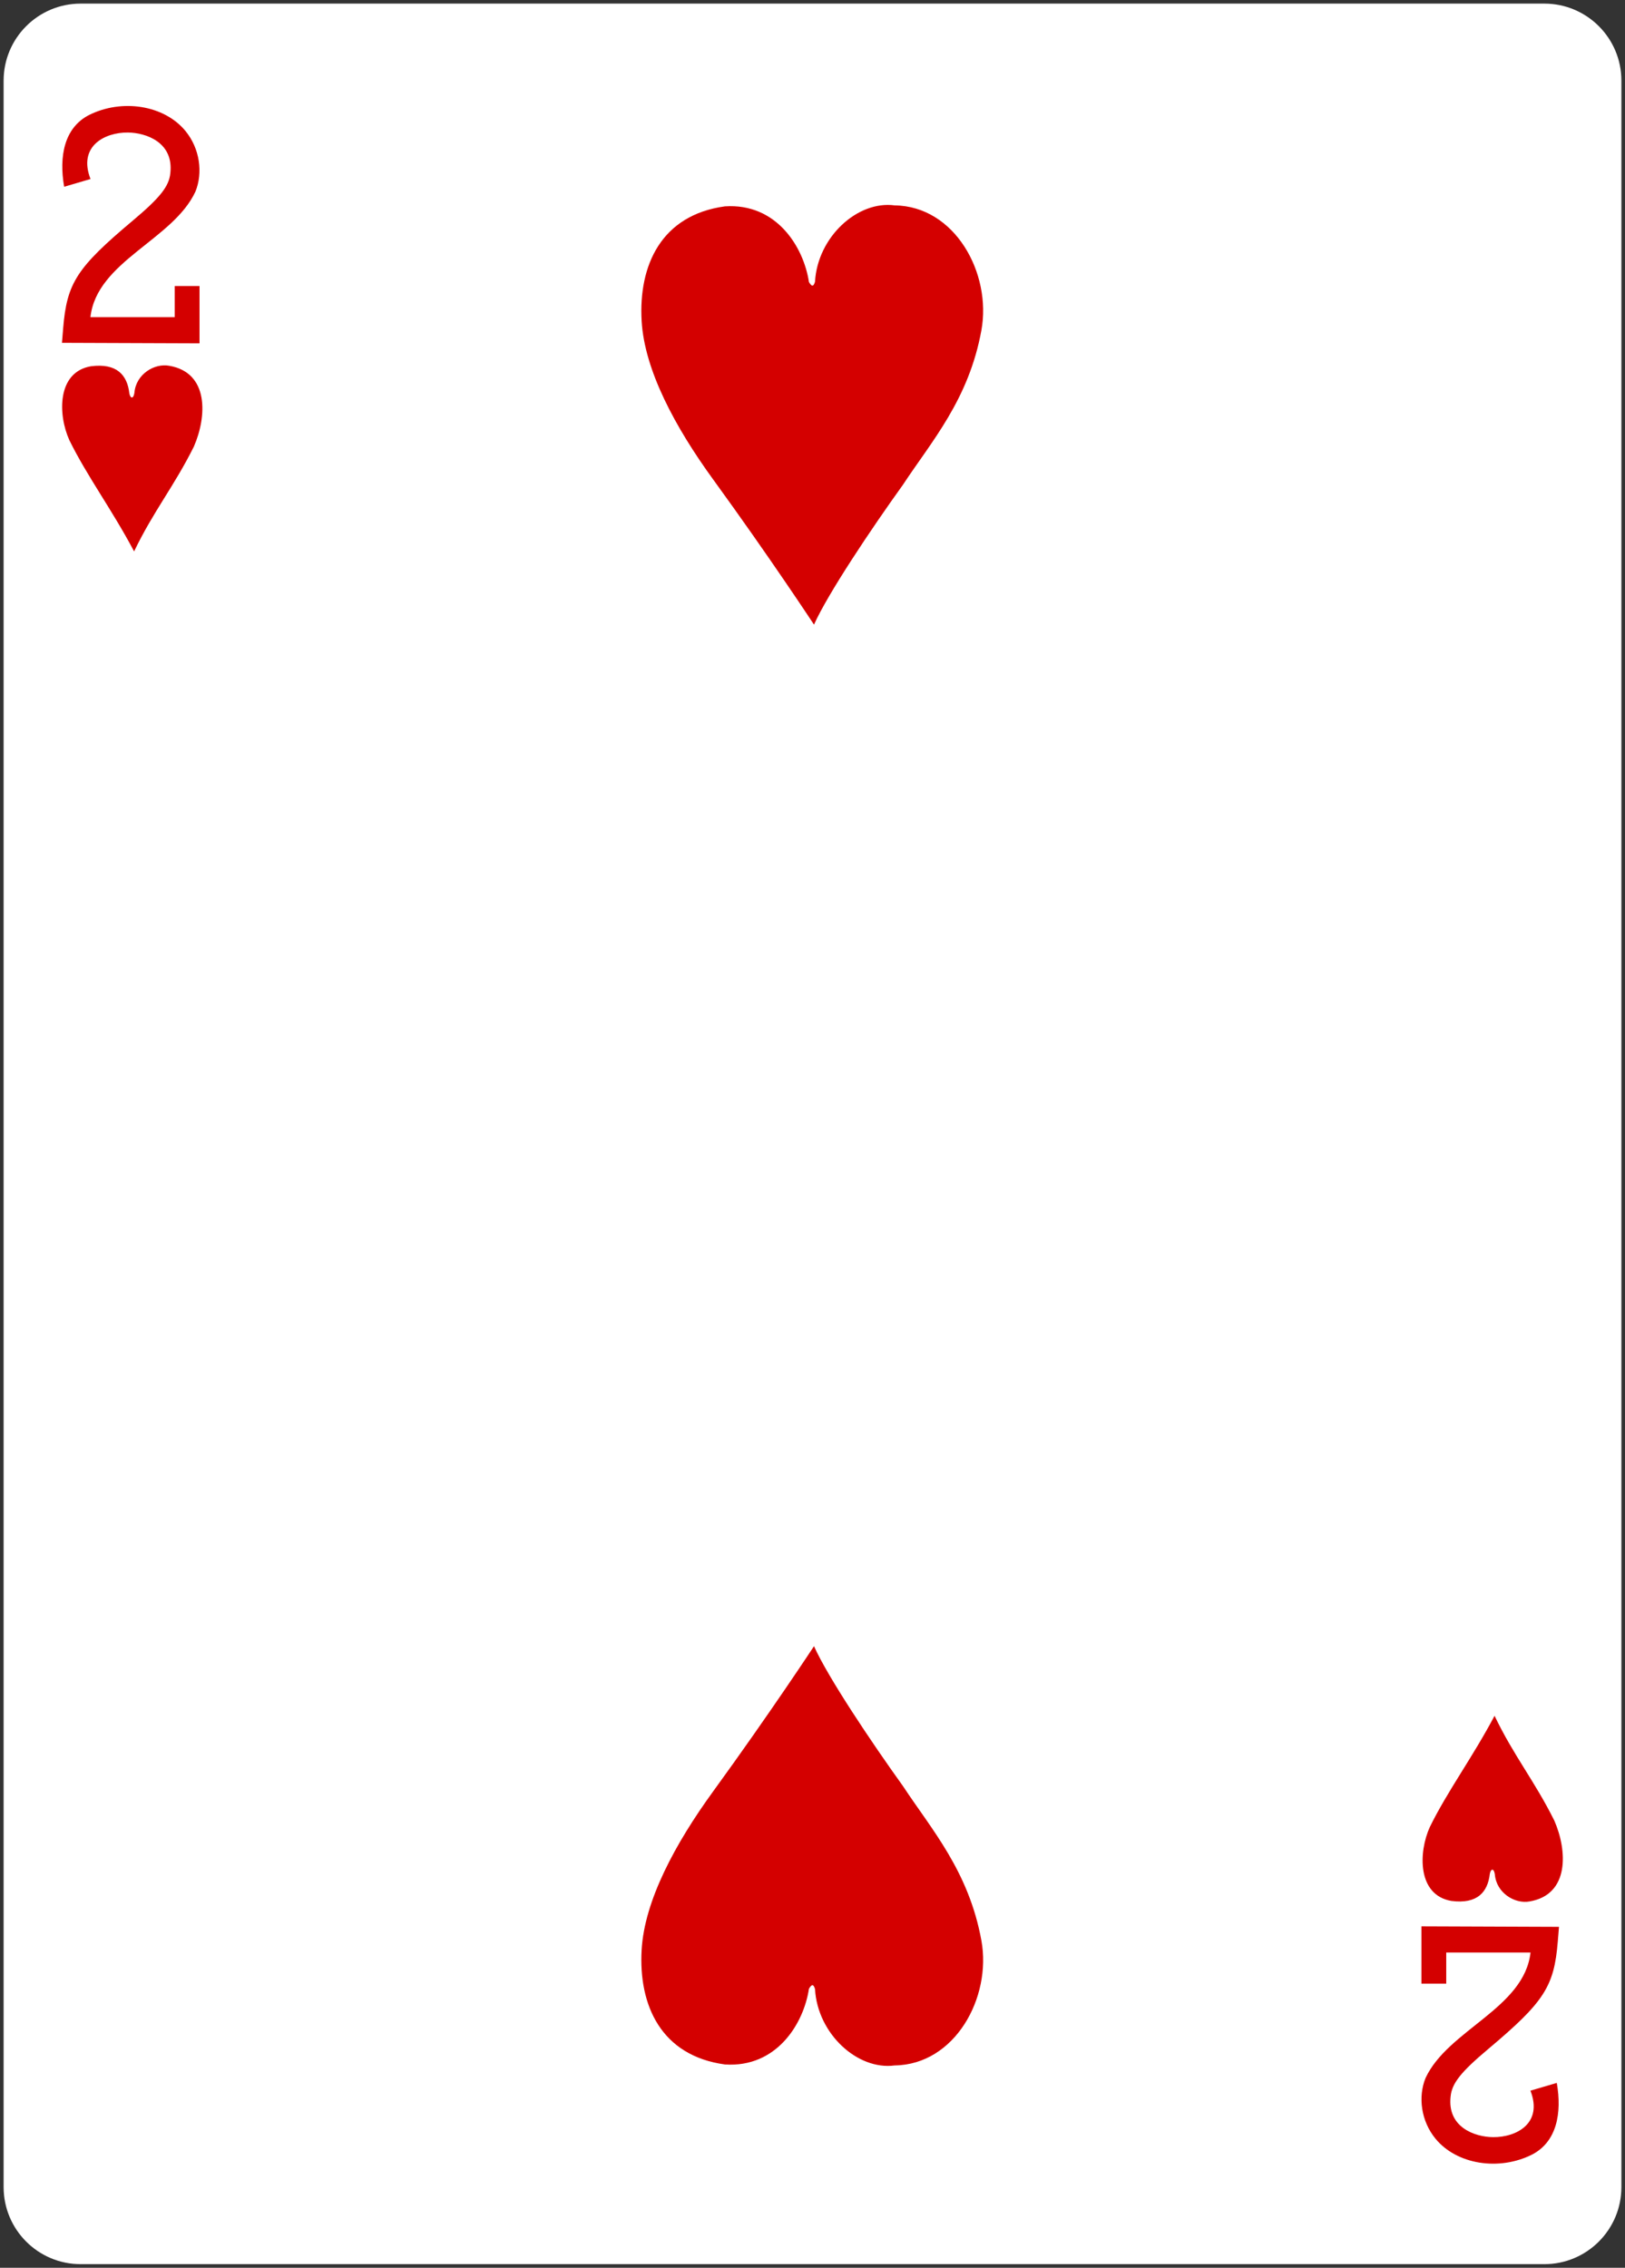 <?xml version="1.0" encoding="utf-8"?>
<!-- Generator: Adobe Illustrator 16.0.0, SVG Export Plug-In . SVG Version: 6.00 Build 0)  -->
<!DOCTYPE svg PUBLIC "-//W3C//DTD SVG 1.1//EN" "http://www.w3.org/Graphics/SVG/1.1/DTD/svg11.dtd">
<svg version="1.1"
	 id="svg4423" xmlns:dc="http://purl.org/dc/elements/1.1/" xmlns:cc="http://creativecommons.org/ns#" xmlns:rdf="http://www.w3.org/1999/02/22-rdf-syntax-ns#" xmlns:svg="http://www.w3.org/2000/svg" xmlns:sodipodi="http://sodipodi.sourceforge.net/DTD/sodipodi-0.dtd" xmlns:inkscape="http://www.inkscape.org/namespaces/inkscape" sodipodi:docname="2H.svg" inkscape:version="0.48.1 r9760"
	 xmlns="http://www.w3.org/2000/svg" xmlns:xlink="http://www.w3.org/1999/xlink" x="0px" y="0px" width="224.226px"
	 height="312.808px" viewBox="259.936 369.778 224.226 312.808" enable-background="new 259.936 369.778 224.226 312.808"
	 xml:space="preserve">
<rect x="259.936" y="369.778" width="224.226" height="312.808" fill="#333333" stroke="none"/>
<sodipodi:namedview  showgrid="false" inkscape:cy="492.08587" inkscape:cx="248.48484" inkscape:zoom="0.98994948" borderopacity="1.0" bordercolor="#666666" pagecolor="#ffffff" id="base" inkscape:current-layer="layer1" inkscape:window-maximized="0" inkscape:window-y="42" inkscape:pageopacity="0.0" inkscape:window-width="690" inkscape:snap-page="true" inkscape:snap-bbox="true" inkscape:window-x="935" inkscape:document-units="px" inkscape:snap-global="true" inkscape:pageshadow="2" inkscape:window-height="925">
	</sodipodi:namedview>
<g id="layer1" inkscape:label="2H" inkscape:groupmode="layer">
	<g id="g8900" transform="translate(-1313.621,198.15)">
		<g id="g8879" transform="translate(-4683.875,2918.937)">
			<path id="rect6347" fill="#FFFFFF" d="M6268.561-2746.811h201.969c5.871,0,10.631,4.759,10.631,10.63v290.551
				c0,5.871-4.76,10.631-10.631,10.631h-201.969c-5.871,0-10.63-4.76-10.63-10.631v-290.551
				C6257.931-2742.052,6262.689-2746.811,6268.561-2746.811z"/>
		</g>
		<g id="g6564" transform="translate(-0.136,4.5315816e-5)">
			<path id="path8628" inkscape:connector-curvature="0" sodipodi:nodetypes="cccccccc" fill="#D40000" d="M1583.27,232.357
				c-1.583-3.472-1.757-9.405,2.972-10.208c3.562-0.458,5.012,1.198,5.3,3.742c0.142,0.743,0.562,0.788,0.695-0.06
				c0.204-2.608,2.786-4.132,4.807-3.75c5.526,0.945,5.204,7.028,3.397,11.156c-2.73,5.479-5.601,8.938-8.244,14.451
				C1589.158,241.949,1585.688,237.285,1583.27,232.357L1583.27,232.357z"/>
			<g id="g6555">
				<path id="path8650" inkscape:connector-curvature="0" sodipodi:nodetypes="cccccccc" fill="#D40000" d="M1770.994,423.63
					c-1.584,3.473-1.759,9.405,2.971,10.206c3.563,0.46,5.012-1.196,5.301-3.739c0.142-0.744,0.562-0.789,0.693,0.057
					c0.205,2.609,2.787,4.133,4.807,3.75c5.527-0.945,5.205-7.027,3.398-11.154c-2.73-5.479-5.601-8.938-8.244-14.452
					C1776.881,414.037,1773.412,418.701,1770.994,423.63L1770.994,423.63z"/>
				<g id="g6548">
					<g id="g8574" transform="matrix(0.301,0,0,0.301,995.985,969.136)">
						<path id="path7100" inkscape:connector-curvature="0" sodipodi:nodetypes="csscscccsccccccc" fill="#D40000" d="
							M1947.703-2492.422l0.548-6.705c1.693-20.724,6.225-27.724,31.96-49.344c12.488-10.493,16.588-15.67,17.166-21.678
							c1.628-14.149-11.132-18.57-19.449-18.648c-10.769-0.097-22.949,6.351-17.143,21.305l-12.08,3.549
							c-2.439-13.951,0.058-27.043,11.376-32.859c15.103-7.574,34.481-4.603,44.257,7.327c6.569,8.022,8.064,19.089,4.544,27.757
							c-10.299,22.158-45.247,31.909-48.134,57.528h38.633v-14.266h11.379v26.264L1947.703-2492.422z"/>
						<path id="path7116" inkscape:connector-curvature="0" sodipodi:nodetypes="csscscccsccccccc" fill="#D40000" d="
							M2633.968-1766.528l-0.545,6.702c-1.693,20.721-6.228,27.721-31.964,49.344c-12.488,10.49-16.588,15.667-17.166,21.675
							c-1.628,14.149,11.133,18.574,19.449,18.651c10.769,0.097,22.953-6.351,17.14-21.305l12.08-3.549
							c2.439,13.948-0.052,27.046-11.373,32.859c-15.103,7.571-34.481,4.6-44.257-7.331c-6.572-8.022-8.064-19.086-4.541-27.753
							c10.296-22.161,45.243-31.912,48.13-57.531h-38.636v14.269h-11.379v-26.268L2633.968-1766.528z"/>
					</g>
					<path id="path8514" inkscape:connector-curvature="0" sodipodi:nodetypes="ccccsccssc" fill="#D40000" d="M1673.719,200.092
						c7.146-0.475,10.869,5.627,11.596,10.438c0.435,0.764,0.671,0.549,0.837-0.042c0.351-6.174,5.875-11.22,10.993-10.53
						c8.328,0.108,13.39,9.375,11.968,17.219c-1.738,9.582-6.9,15.352-10.81,21.294c-4.422,6.151-10.373,15.039-12.29,19.315
						c0,0-6.049-9.204-13.918-20.028c-5.262-7.238-9.473-15.084-9.864-21.836C1661.782,208.204,1664.95,201.287,1673.719,200.092
						L1673.719,200.092z"/>
					<path id="path8580" inkscape:connector-curvature="0" sodipodi:nodetypes="ccccsccssc" fill="#D40000" d="M1673.719,456.393
						c7.146,0.475,10.869-5.627,11.596-10.437c0.435-0.766,0.671-0.549,0.837,0.041c0.351,6.175,5.875,11.222,10.993,10.531
						c8.328-0.109,13.39-9.375,11.968-17.219c-1.738-9.582-6.9-15.353-10.81-21.293c-4.422-6.152-10.373-15.041-12.29-19.318
						c0,0-6.049,9.205-13.918,20.031c-5.262,7.238-9.473,15.082-9.864,21.834C1661.782,448.281,1664.95,455.198,1673.719,456.393
						L1673.719,456.393z"/>
				</g>
			</g>
		</g>
	</g>
</g>
</svg>
